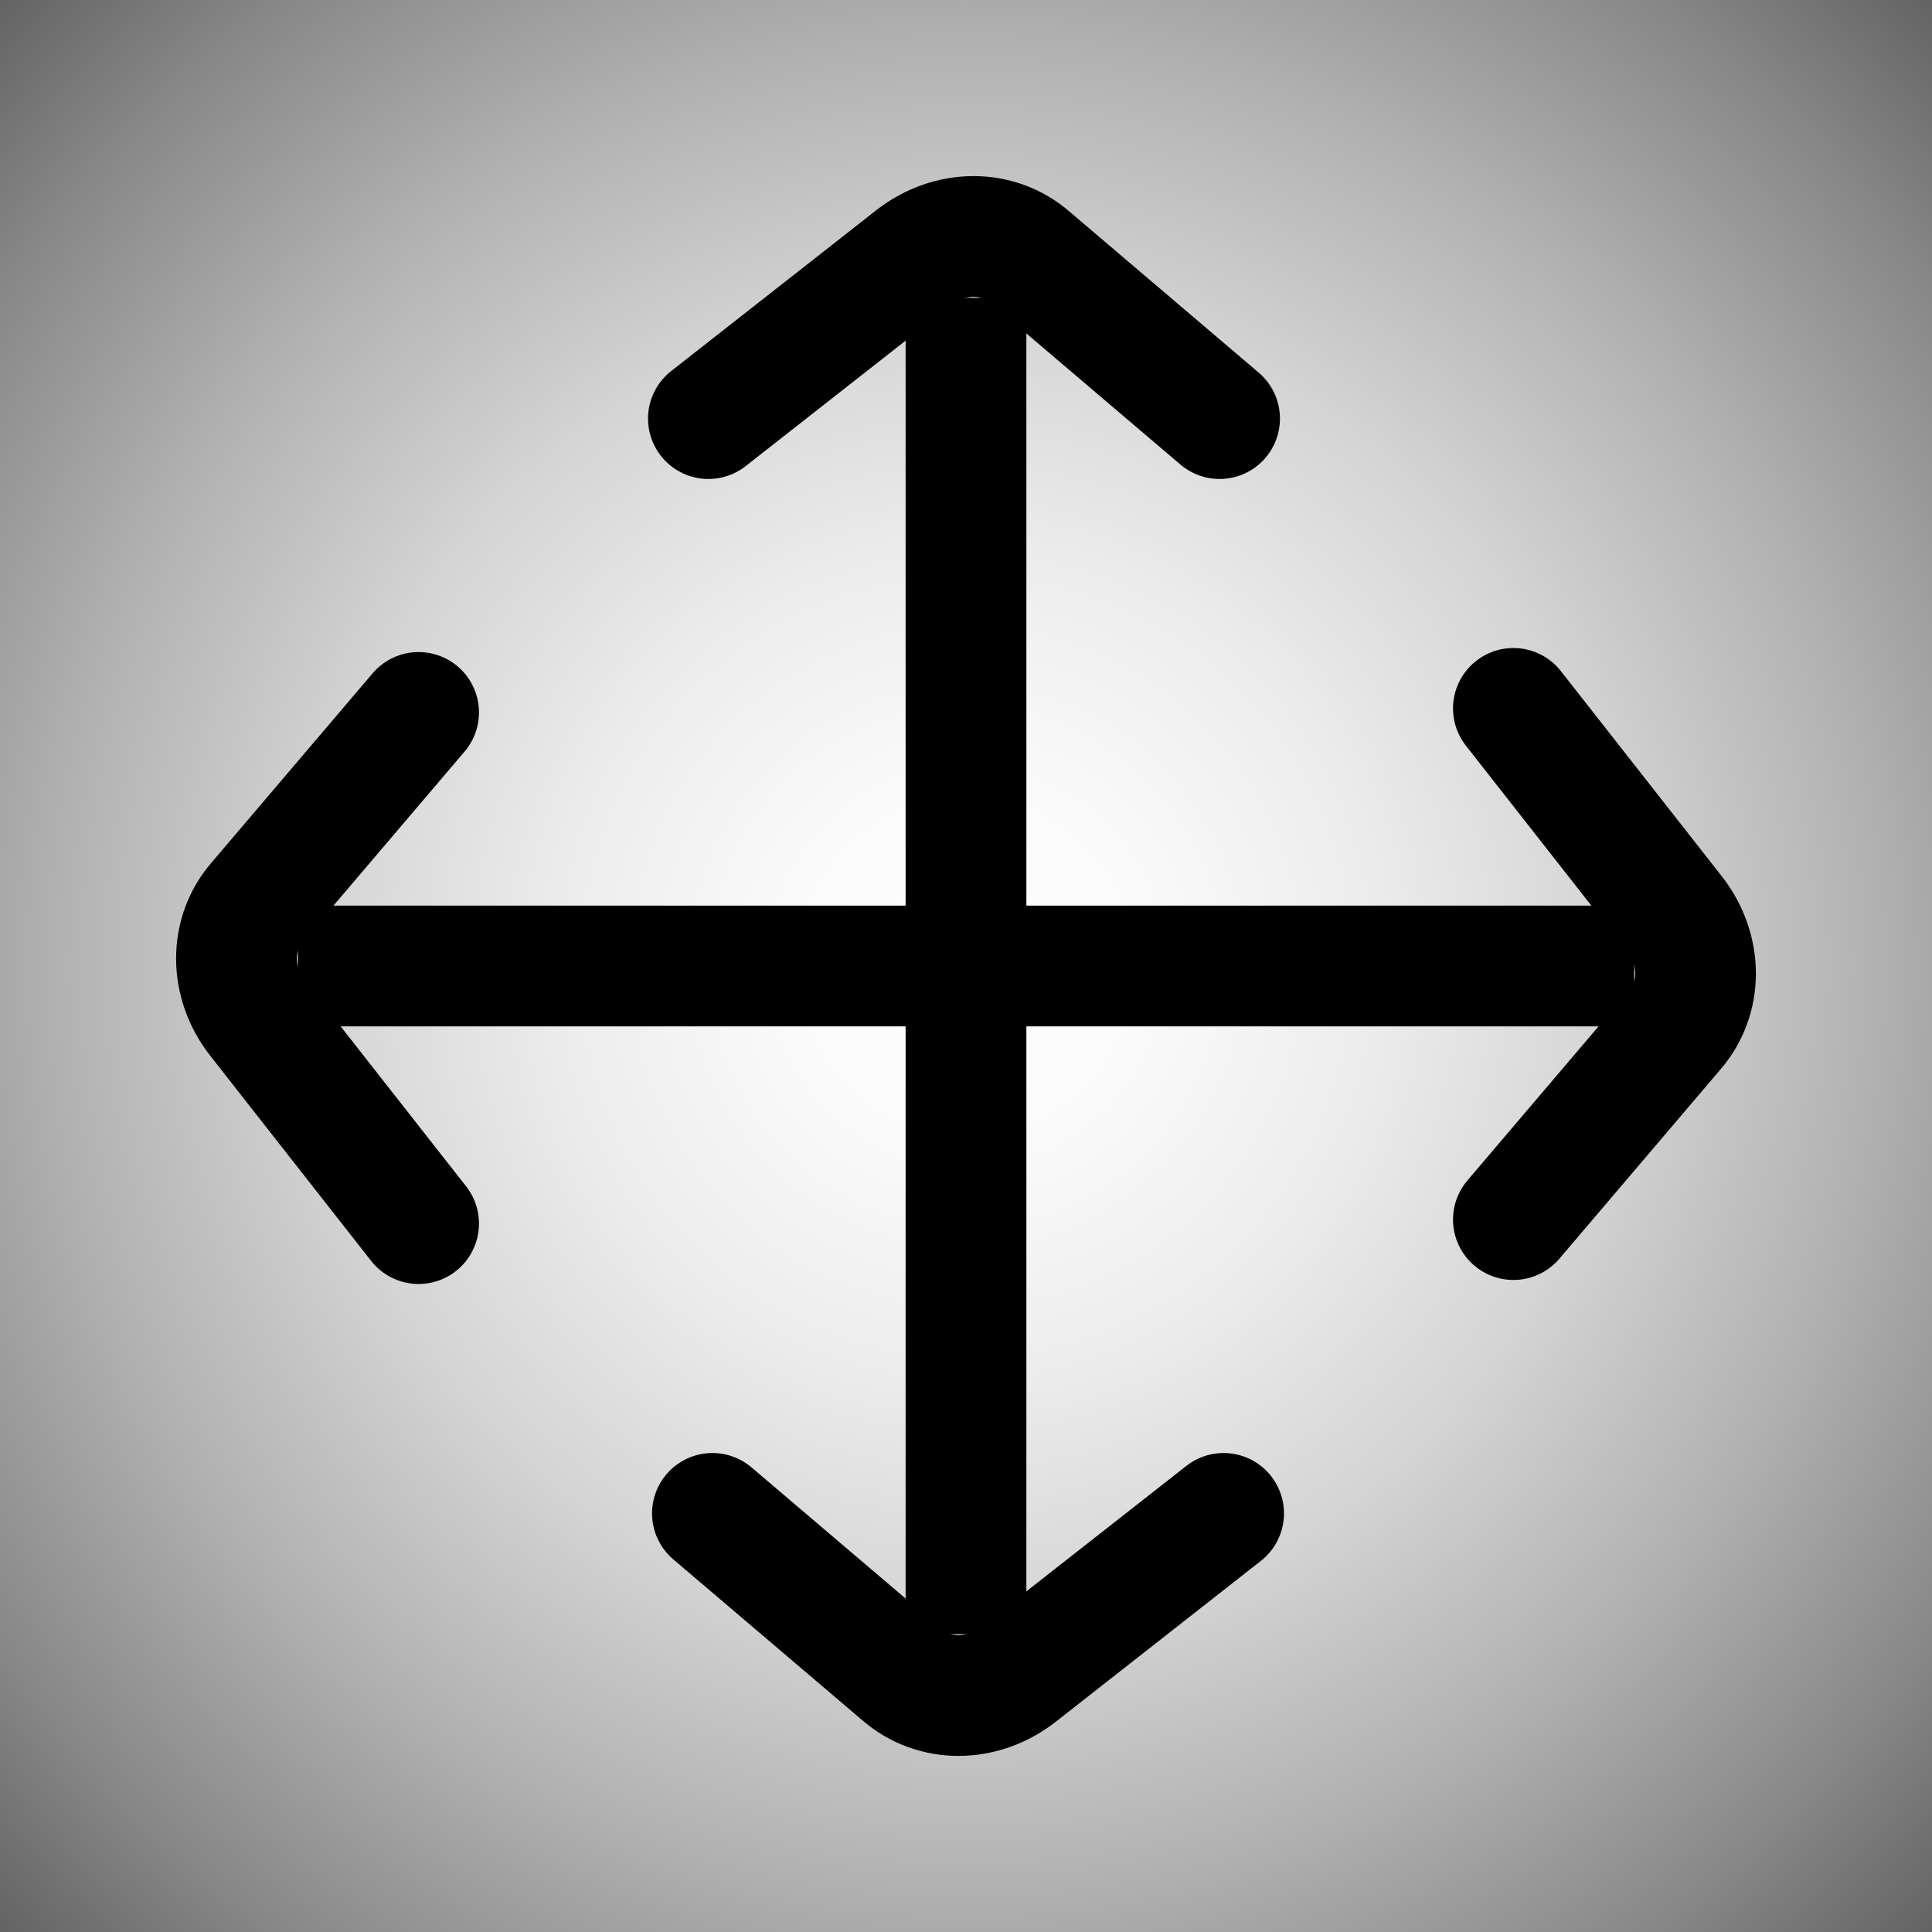 <?xml version="1.0" encoding="utf-8"?>
<!-- Generator: Adobe Illustrator 22.1.0, SVG Export Plug-In . SVG Version: 6.00 Build 0)  -->
<svg version="1.1" id="Layer_1" xmlns="http://www.w3.org/2000/svg" xmlns:xlink="http://www.w3.org/1999/xlink" x="0px" y="0px"
	 viewBox="0 0 48 48" style="enable-background:new 0 0 48 48;" xml:space="preserve">
<rect x="0" y="0" width="48" height="48" fill="#333333" stroke="none"/>
<style type="text/css">
	.st0{fill:url(#SVGID_1_);}
	.st1{fill:none;stroke:#000000;stroke-width:3;stroke-linecap:round;stroke-miterlimit:10;}
	.st2{fill:none;stroke:#000000;stroke-width:3;stroke-miterlimit:10;}
</style>
<g>
	
		<radialGradient id="SVGID_1_" cx="24" cy="24" r="44.878" gradientTransform="matrix(1 2.130324e-02 -2.158066e-02 1.013 0.523 -0.818)" gradientUnits="userSpaceOnUse">
		<stop  offset="0" style="stop-color:#FFFFFF"/>
		<stop  offset="0.104" style="stop-color:#FAFAFA"/>
		<stop  offset="0.228" style="stop-color:#ECECEC"/>
		<stop  offset="0.362" style="stop-color:#D4D4D4"/>
		<stop  offset="0.502" style="stop-color:#B2B2B2"/>
		<stop  offset="0.647" style="stop-color:#888888"/>
		<stop  offset="0.798" style="stop-color:#535353"/>
		<stop  offset="0.949" style="stop-color:#161616"/>
		<stop  offset="1" style="stop-color:#000000"/>
	</radialGradient>
	<rect class="st0" width="48" height="48"/>
</g>
<g>
	<g>
		<path class="st1" d="M37.6,30.3l4-4.7c0.7-0.8,0.7-2,0-2.9l-4-5.1"/>
		<line class="st2" x1="24" y1="24" x2="40.6" y2="24"/>
	</g>
	<g>
		<path class="st1" d="M17.7,37.6l4.7,4c0.8,0.7,2,0.7,2.9,0l5.1-4"/>
		<line class="st2" x1="24" y1="24" x2="24" y2="40.6"/>
	</g>
	<g>
		<path class="st1" d="M10.4,17.7l-4,4.7c-0.7,0.8-0.7,2,0,2.9l4,5.1"/>
		<line class="st2" x1="24" y1="24" x2="7.4" y2="24"/>
	</g>
	<g>
		<path class="st1" d="M30.3,10.4l-4.7-4c-0.8-0.7-2-0.7-2.9,0l-5.1,4"/>
		<line class="st2" x1="24" y1="24" x2="24" y2="7.4"/>
	</g>
</g>
</svg>

